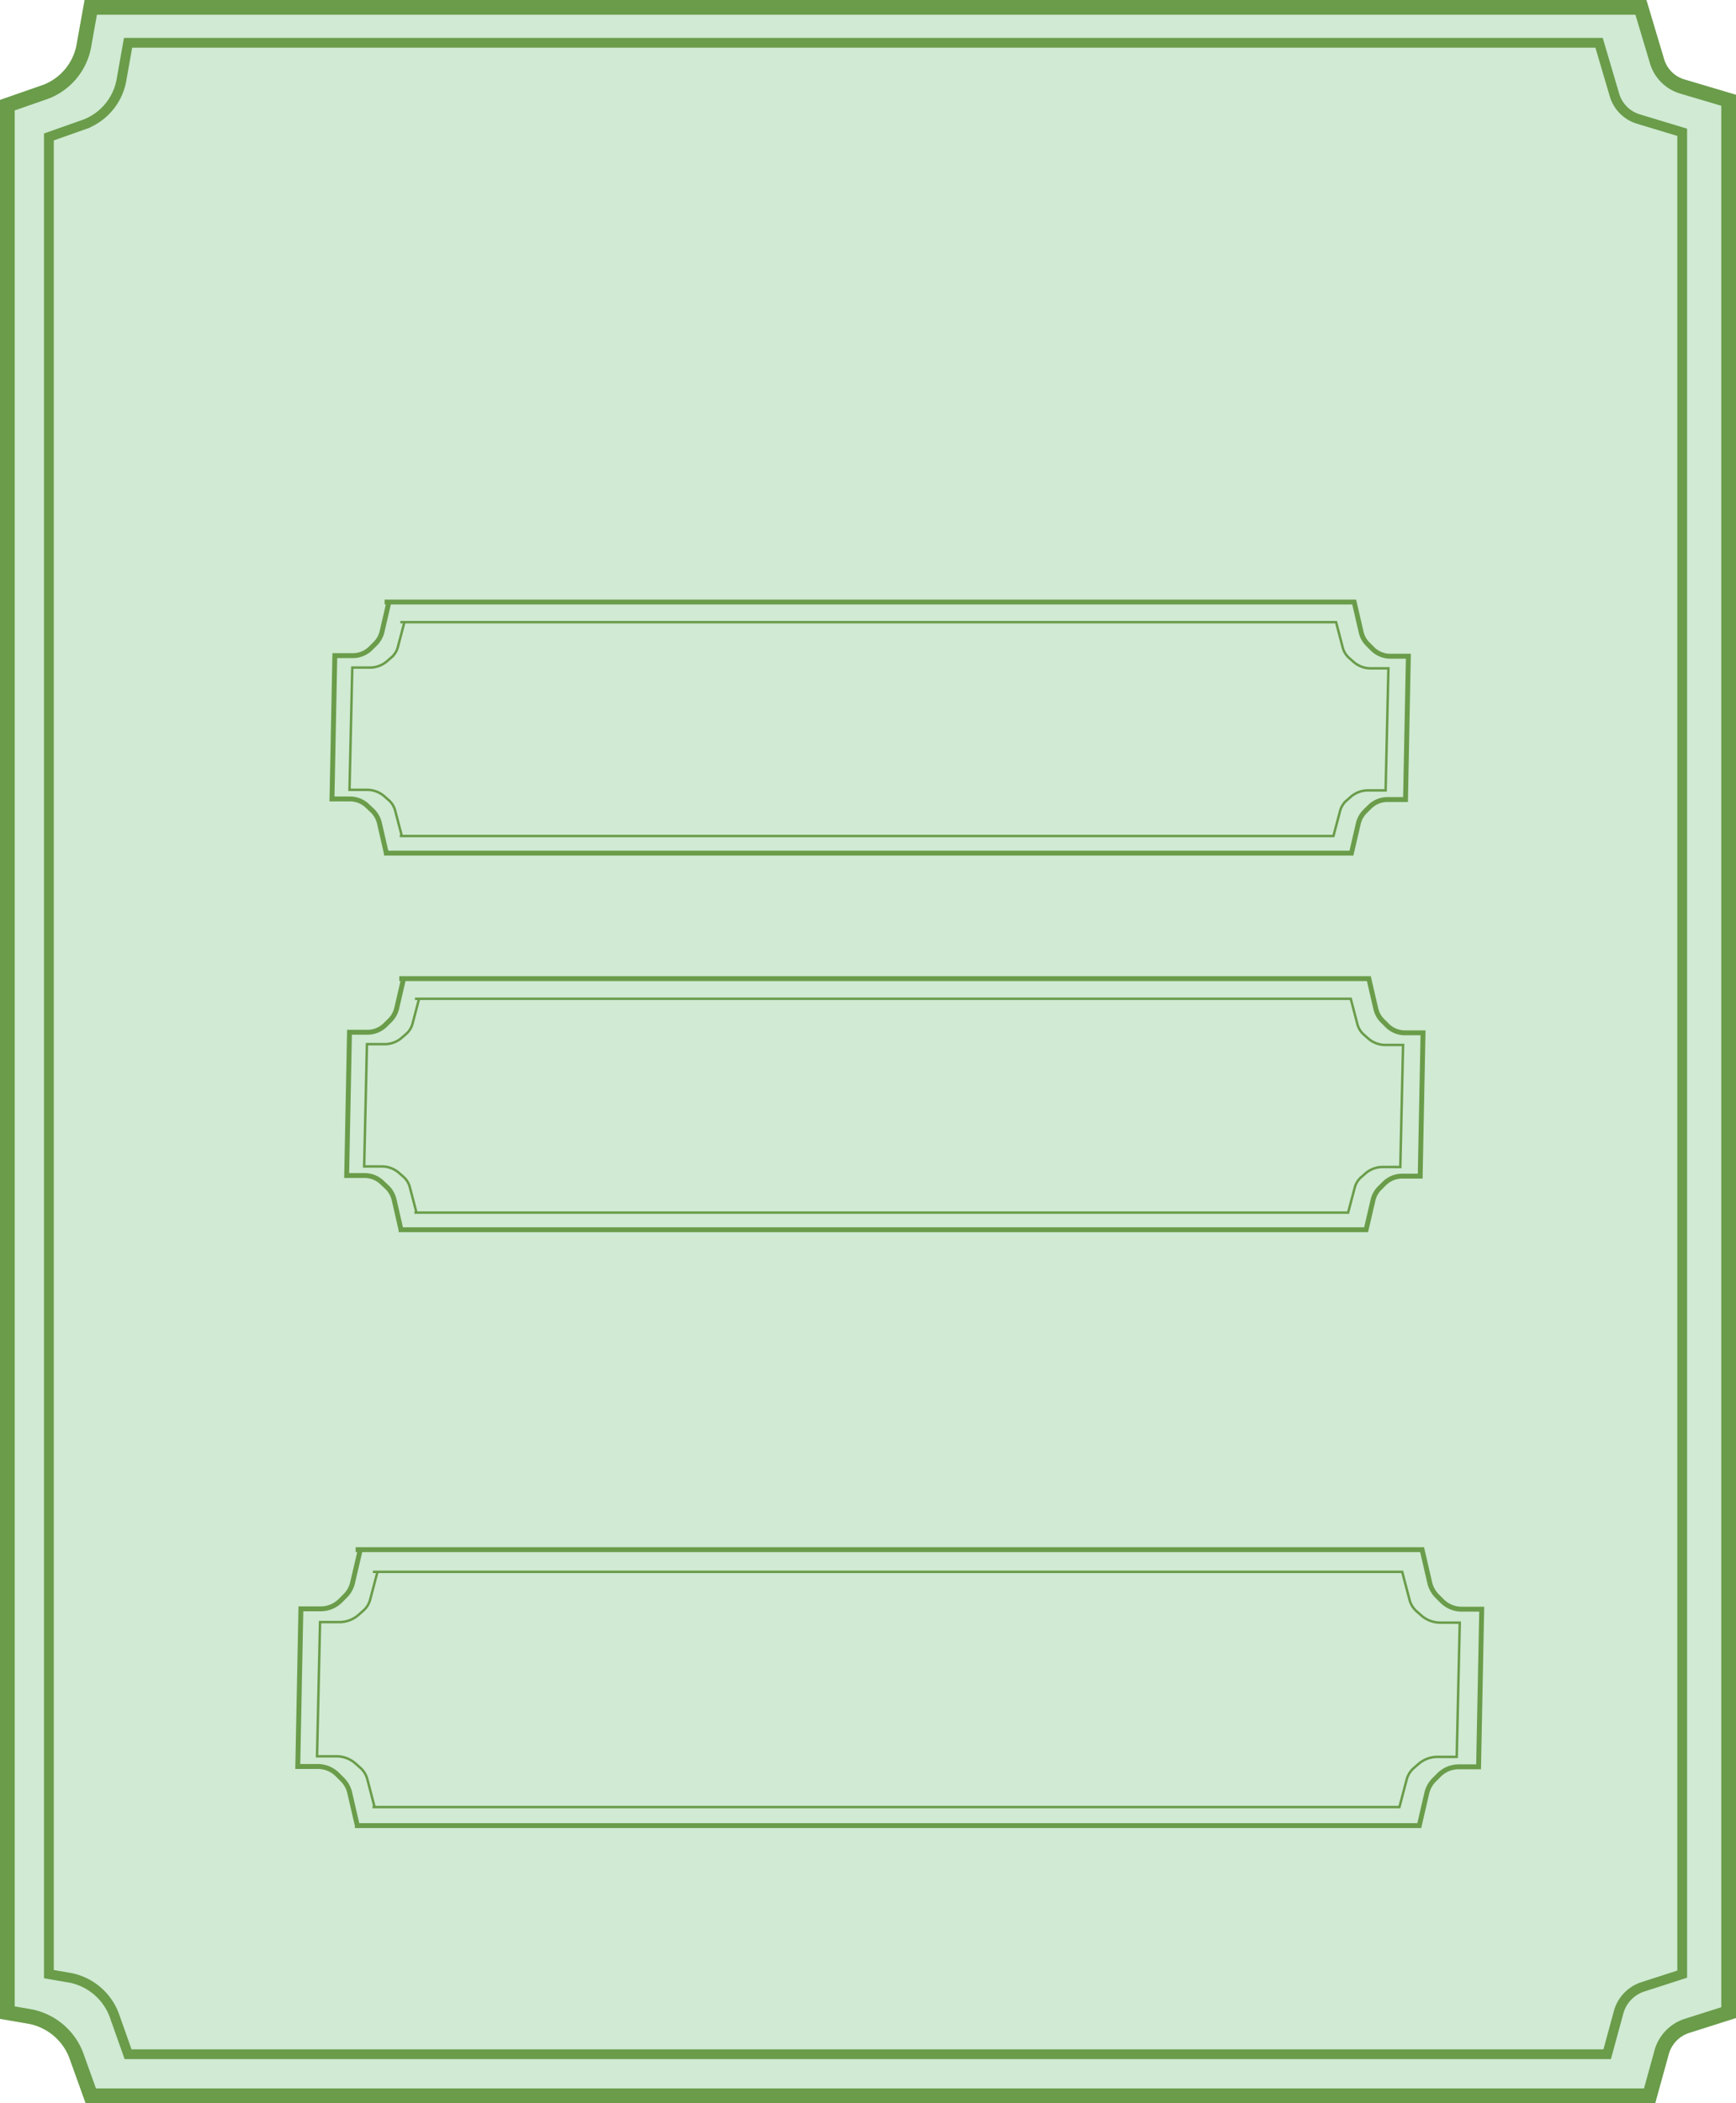 <svg id="Layer_1" data-name="Layer 1" xmlns="http://www.w3.org/2000/svg" width="355" height="430" viewBox="0 0 355 430"><defs><style>.cls-1{fill:#97d29f;opacity:0.45;}.cls-1,.cls-2,.cls-3,.cls-4,.cls-5{stroke:#6a9c4a;stroke-miterlimit:10;}.cls-1,.cls-3{stroke-width:3px;}.cls-2,.cls-3,.cls-4,.cls-5{fill:none;}.cls-2{stroke-width:2px;}.cls-5{stroke-width:0.5px;}</style></defs><title>Artboard 3</title><path class="cls-1" d="M18.56,1.5h317l3.25,10.87a7.66,7.66,0,0,0,5,5.25l9.69,2.88v391l-8.68,2.76a7.89,7.89,0,0,0-5.08,5.55l-2.4,8.69H18.56l-2.77-7.71a12.68,12.68,0,0,0-9.59-8.48l-4.7-.81V21.5l7.84-2.73A12.44,12.44,0,0,0,17.21,9Z"/><path class="cls-2" d="M26.19,8.75H327l3.09,10.47a7.31,7.31,0,0,0,4.76,5.06L344,27.05V403.63l-8.24,2.66a7.58,7.58,0,0,0-4.82,5.34L328.66,420H26.19l-2.63-7.42a12.11,12.11,0,0,0-9.1-8.18L10,403.63V28l7.44-2.63A11.94,11.94,0,0,0,24.9,16Z"/><path class="cls-3" d="M18.56,1.5h317l3.25,10.87a7.66,7.66,0,0,0,5,5.25l9.69,2.88v391l-8.68,2.76a7.89,7.89,0,0,0-5.08,5.55l-2.4,8.69H18.56l-2.77-7.71a12.68,12.68,0,0,0-9.59-8.48l-4.7-.81V21.5l7.84-2.73A12.44,12.44,0,0,0,17.21,9Z"/><path class="cls-4" d="M78.65,123.09H276.92l1.42,6.14a5.09,5.09,0,0,0,1.38,2.49l.94.94a5.14,5.14,0,0,0,3.65,1.51H288l-.58,29.3h-3.69a5.18,5.18,0,0,0-3.64,1.5l-.94.93a5.16,5.16,0,0,0-1.38,2.46l-1.41,6.07H78.52"/><path class="cls-4" d="M79,174.43l-1.41-6.14a5.26,5.26,0,0,0-1.38-2.49l-1-.94a5.14,5.14,0,0,0-3.65-1.51H67.89l.58-29.3h3.69a5.16,5.16,0,0,0,3.64-1.5l.94-.93a5.16,5.16,0,0,0,1.38-2.46l1.41-6.07"/><path class="cls-5" d="M81.86,127.21H273.22l1.37,5.23a4.28,4.28,0,0,0,1.33,2.12l.91.8a5.3,5.3,0,0,0,3.52,1.29h3.57l-.57,24.95H279.8a5.39,5.39,0,0,0-3.52,1.27l-.91.8a4.25,4.25,0,0,0-1.32,2.09l-1.37,5.17H81.74"/><path class="cls-5" d="M82.17,170.93,80.8,165.7a4.28,4.28,0,0,0-1.33-2.12l-.91-.8A5.35,5.35,0,0,0,75,161.49H71.47l.57-25h3.55a5.33,5.33,0,0,0,3.52-1.27l.91-.79a4.23,4.23,0,0,0,1.33-2.1l1.36-5.17"/><path class="cls-4" d="M81.65,200.09H279.92l1.42,6.14a5.09,5.09,0,0,0,1.38,2.49l.94.94a5.14,5.14,0,0,0,3.65,1.51H291l-.58,29.3h-3.69a5.18,5.18,0,0,0-3.64,1.5l-.94.93a5.16,5.16,0,0,0-1.38,2.46l-1.41,6.07H81.52"/><path class="cls-4" d="M82,251.43l-1.41-6.14a5.26,5.26,0,0,0-1.38-2.49l-1-.94a5.14,5.14,0,0,0-3.65-1.51H70.89l.58-29.3h3.69a5.16,5.16,0,0,0,3.64-1.5l.94-.93a5.16,5.16,0,0,0,1.38-2.46l1.41-6.07"/><path class="cls-5" d="M84.86,204.21H276.22l1.37,5.23a4.28,4.28,0,0,0,1.33,2.12l.91.8a5.3,5.3,0,0,0,3.52,1.29h3.57l-.57,24.95H282.8a5.39,5.39,0,0,0-3.52,1.27l-.91.8a4.25,4.25,0,0,0-1.32,2.09l-1.37,5.17H84.74"/><path class="cls-5" d="M85.17,247.93,83.8,242.7a4.28,4.28,0,0,0-1.33-2.12l-.91-.8A5.35,5.35,0,0,0,78,238.49H74.47l.57-25h3.55a5.33,5.33,0,0,0,3.52-1.27l.91-.79a4.23,4.23,0,0,0,1.33-2.1l1.36-5.17"/><path class="cls-4" d="M72.73,316.84H290.81l1.56,6.76a5.69,5.69,0,0,0,1.52,2.74l1,1a5.68,5.68,0,0,0,4,1.67H303l-.64,32.23H298.3a5.69,5.69,0,0,0-4,1.64l-1,1a5.61,5.61,0,0,0-1.52,2.7l-1.55,6.68H72.58"/><path class="cls-4" d="M73.08,373.32l-1.56-6.75A5.61,5.61,0,0,0,70,363.83l-1-1a5.71,5.71,0,0,0-4-1.66H60.89l.64-32.23h4.06a5.69,5.69,0,0,0,4-1.64l1-1a5.58,5.58,0,0,0,1.51-2.71l1.56-6.68"/><path class="cls-5" d="M76.26,321.38H286.74l1.51,5.75a4.73,4.73,0,0,0,1.46,2.34l1,.88a5.91,5.91,0,0,0,3.88,1.41h3.92l-.62,27.45H294a5.87,5.87,0,0,0-3.87,1.4l-1,.87a4.65,4.65,0,0,0-1.46,2.31l-1.5,5.68h-210"/><path class="cls-5" d="M76.6,369.47l-1.5-5.75a4.76,4.76,0,0,0-1.47-2.33l-1-.88a5.86,5.86,0,0,0-3.88-1.42H64.83l.62-27.44h3.92a5.9,5.9,0,0,0,3.86-1.4l1-.88a4.59,4.59,0,0,0,1.46-2.3l1.5-5.69"/></svg>